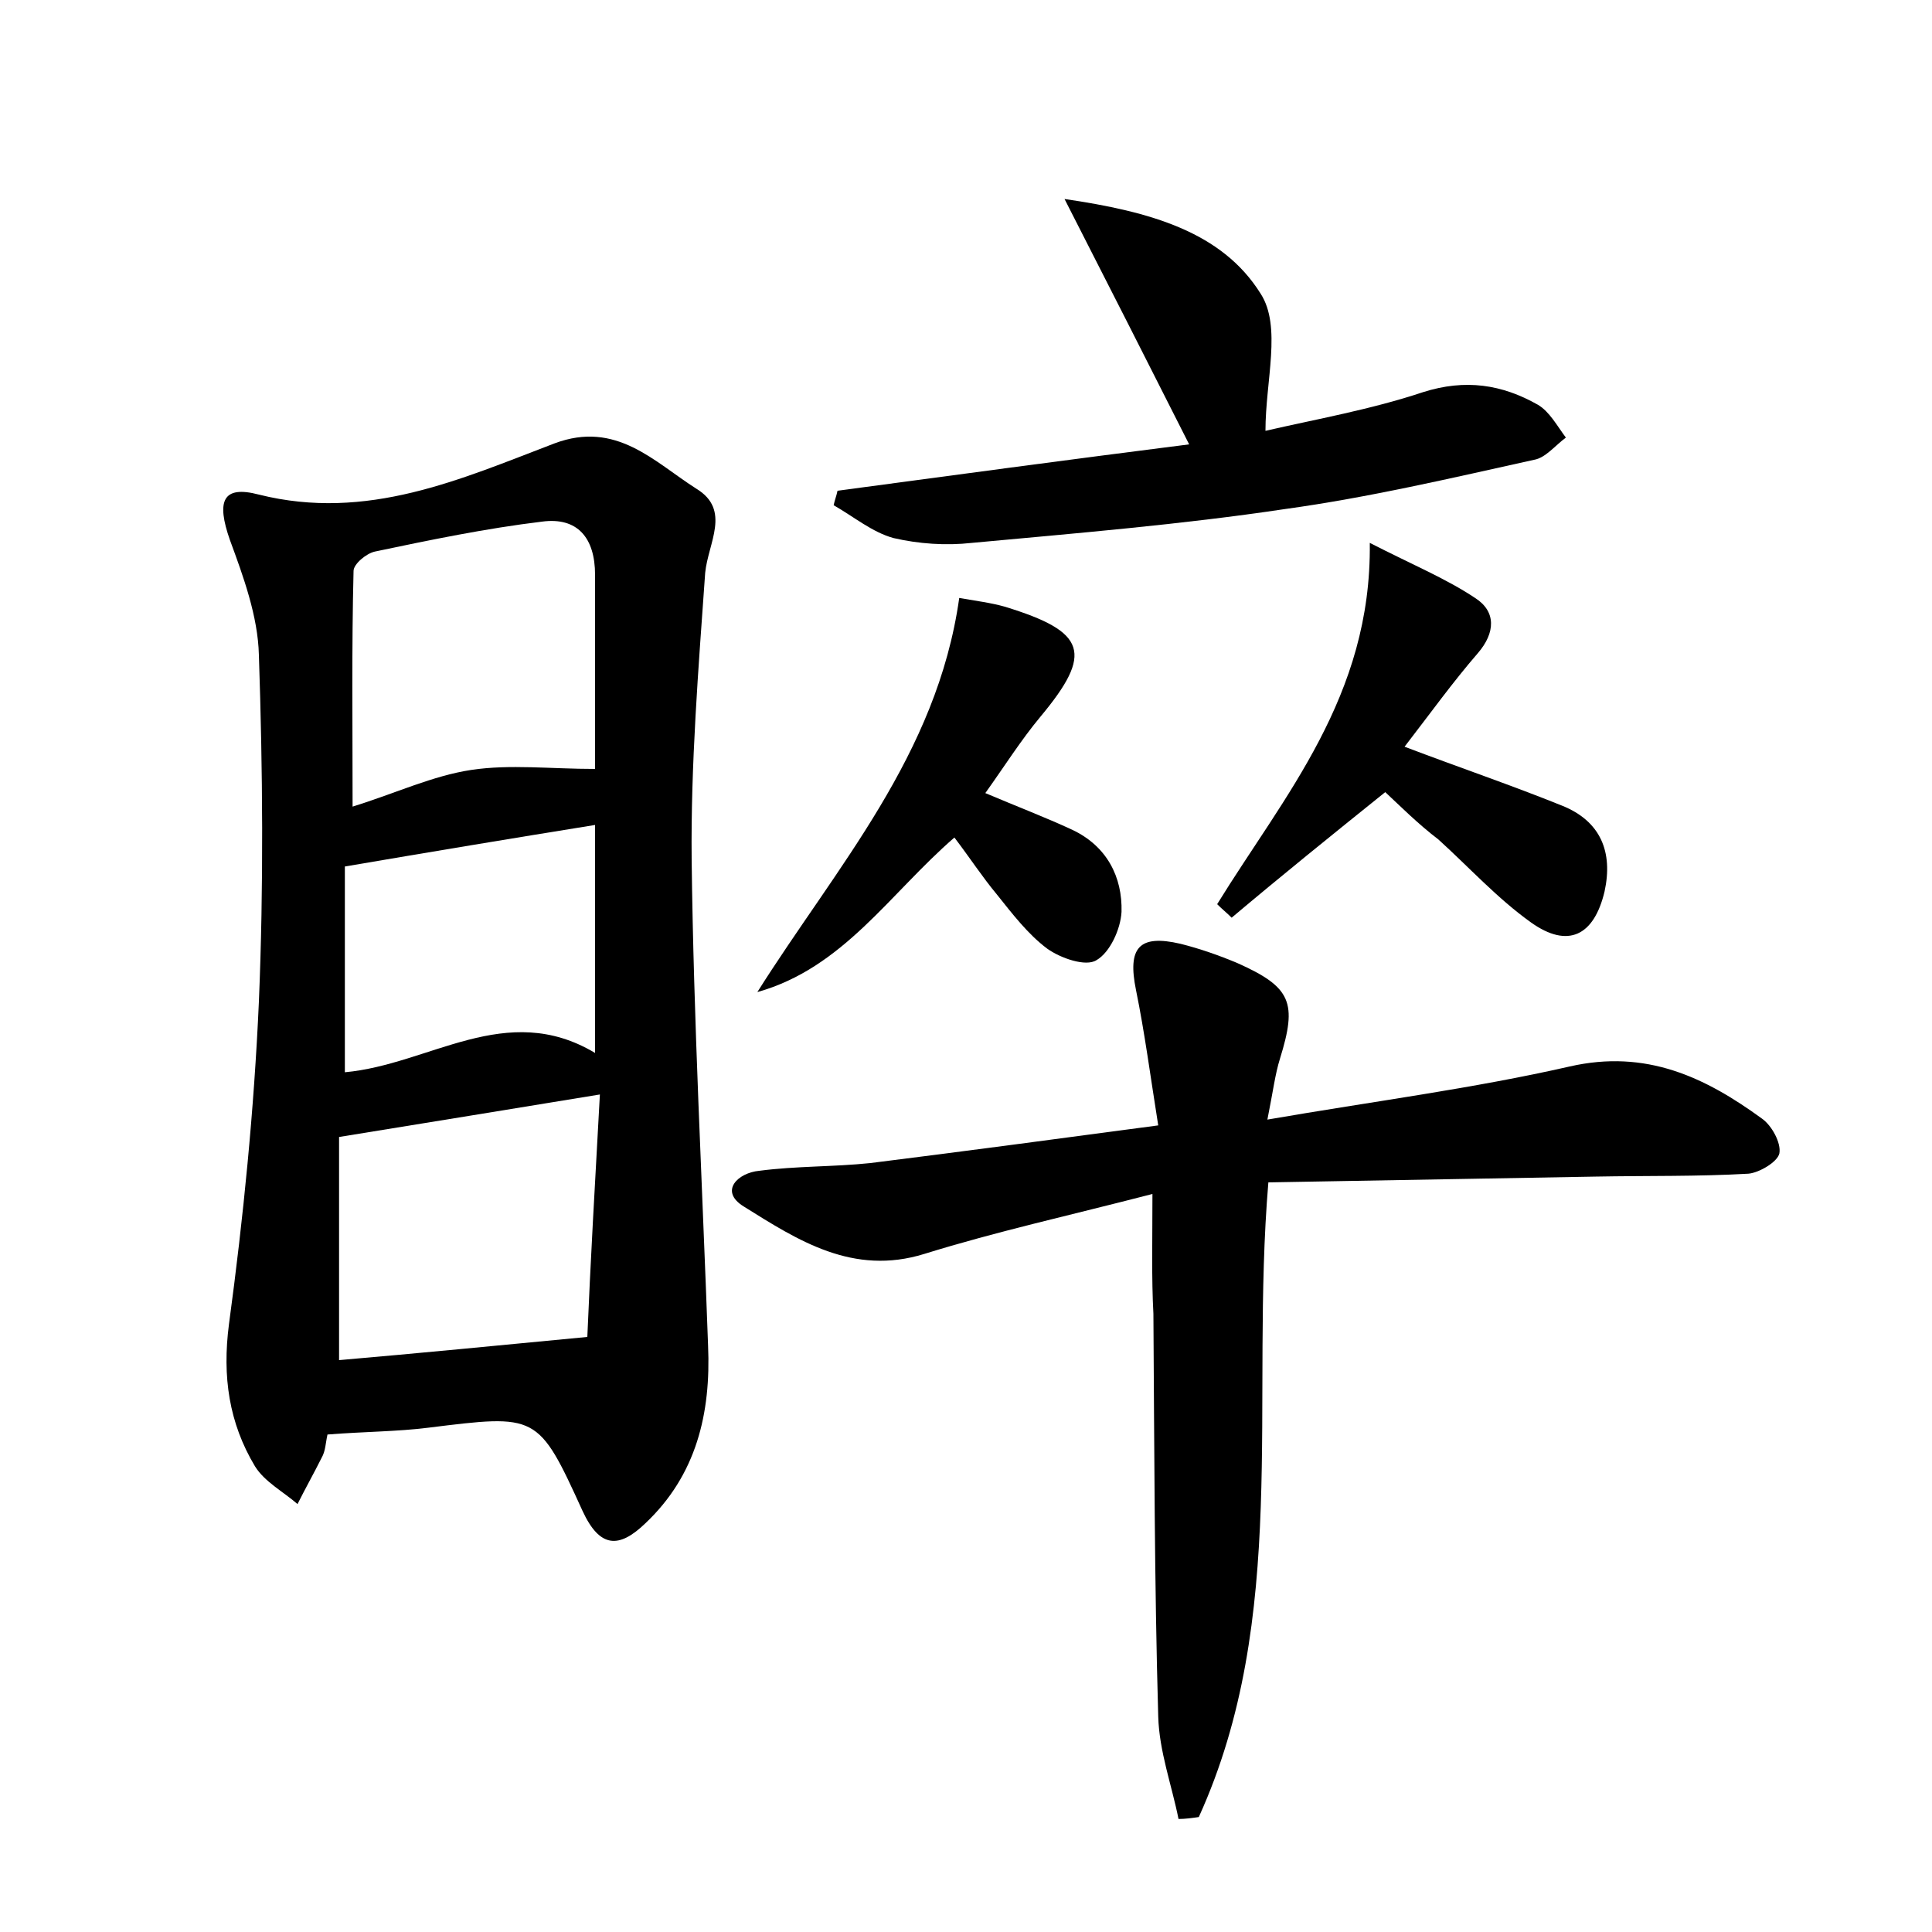<?xml version="1.0" encoding="utf-8"?>
<!-- Generator: Adobe Illustrator 22.0.0, SVG Export Plug-In . SVG Version: 6.00 Build 0)  -->
<svg version="1.1" id="图层_1" xmlns="http://www.w3.org/2000/svg" xmlns:xlink="http://www.w3.org/1999/xlink" x="0px" y="0px"
	 viewBox="0 0 200 200" style="enable-background:new 0 0 200 200;" xml:space="preserve">
<style type="text/css">
	.st0{fill:#FFFFFF;}
</style>
<g>
	
	<path d="M33.9,148.5c-0.2,0.9-0.2,1.7-0.6,2.4c-0.8,1.6-1.7,3.2-2.5,4.8c-1.5-1.3-3.4-2.3-4.4-3.9c-2.7-4.5-3.4-9.3-2.7-14.7
		c1.5-11.1,2.6-22.2,3.1-33.4c0.5-12,0.4-24,0-35.9c-0.1-4-1.6-8.1-3-11.9c-1.4-4-0.8-5.7,3-4.7C38,54,47.7,49.6,57.4,45.9
		c6.4-2.4,10.3,1.9,14.7,4.7c3.6,2.2,1.2,5.6,0.9,8.7c-0.7,9.9-1.5,19.8-1.4,29.7c0.2,16.8,1.1,33.5,1.7,50.3
		c0.3,7-1.2,13.4-6.5,18.4c-2.7,2.6-4.7,2.6-6.5-1.3c-4.6-10.1-4.7-10-16-8.6C41.1,148.2,37.7,148.2,33.9,148.5z M62.1,113.3
		c-9.2,1.5-17.7,2.9-27,4.4c0,7.2,0,15.2,0,23.1c8.1-0.7,16.3-1.5,25.7-2.4C61.1,131.1,61.6,122.3,62.1,113.3z M61.6,79.6
		c0-6.4,0-13.2,0-20.1c0-3.8-1.8-6-5.5-5.5c-5.8,0.7-11.6,1.9-17.3,3.1c-0.9,0.2-2.2,1.3-2.2,2c-0.2,7.9-0.1,15.7-0.1,24.4
		c4.5-1.4,8.3-3.2,12.3-3.8C52.8,79.1,57,79.6,61.6,79.6z M61.6,85.4c-8.7,1.4-17.1,2.8-25.9,4.3c0,6.6,0,13.8,0,21.3
		c8.8-0.8,16.7-7.5,25.9-2C61.6,100.6,61.6,93,61.6,85.4z"/>
	<path d="M119.3,123.6c-8.5,2.2-16.2,3.9-23.6,6.2c-7.4,2.3-13.1-1.4-18.7-4.9c-2.6-1.6-0.6-3.5,1.6-3.7c3.8-0.5,7.7-0.4,11.5-0.8
		c9.6-1.2,19.3-2.5,29.8-3.9c-0.8-5-1.4-9.6-2.3-14c-0.9-4.4,0.3-5.8,4.6-4.8c2,0.5,4,1.2,5.9,2c5.6,2.5,6.2,4.1,4.4,9.9
		c-0.5,1.6-0.7,3.3-1.3,6.3c11-1.9,21.2-3.2,31.3-5.5c7.9-1.8,14,1.1,19.9,5.4c1,0.7,2,2.5,1.8,3.6c-0.2,0.9-2.1,2-3.2,2.1
		c-5.2,0.3-10.5,0.2-15.8,0.3c-11.3,0.2-22.6,0.4-33.9,0.6c-1.9,22.7,2.2,45-7.2,65.7c-0.7,0.1-1.4,0.2-2.1,0.2
		c-0.7-3.5-2-7-2.1-10.6c-0.4-13.9-0.4-27.8-0.5-41.7C119.2,132.3,119.3,128.5,119.3,123.6z"/>
	<path d="M131,44.6c5.2-1.2,10.9-2.2,16.3-4c4.4-1.4,8.2-0.8,11.9,1.3c1.2,0.7,2,2.2,2.9,3.4c-1.1,0.8-2.1,2.1-3.3,2.3
		c-8.6,1.9-17.1,3.9-25.8,5.1c-10.7,1.6-21.6,2.5-32.4,3.5c-2.7,0.3-5.5,0.1-8.1-0.5c-2.2-0.6-4.1-2.2-6.2-3.4
		c0.1-0.5,0.3-1,0.4-1.5c11.9-1.6,23.8-3.2,36.4-4.8c-4.3-8.5-8.3-16.4-12.9-25.4c8.9,1.3,16.3,3.4,20.3,9.8
		C132.7,33.8,131,39.4,131,44.6z"/>
	<path d="M143.4,82c-5.6,4.5-10.8,8.7-15.9,13c-0.5-0.5-1-0.9-1.5-1.4c6.9-11.2,16-21.5,15.8-37.4c4.5,2.3,7.9,3.7,10.9,5.7
		c2.2,1.4,2.1,3.6,0.3,5.7c-2.6,3-4.9,6.2-7.6,9.7c5.8,2.2,11.1,4,16.3,6.1c4,1.6,5.3,4.8,4.4,8.9c-1.1,4.6-3.8,5.9-7.6,3.2
		c-3.5-2.5-6.4-5.7-9.6-8.6C146.8,85.3,144.9,83.4,143.4,82z"/>
	<path d="M78.4,102.7C86.6,89.7,97,78.2,99.3,61.9c1.7,0.3,3.3,0.5,4.7,0.9c8.5,2.6,9.2,4.8,3.7,11.4c-2,2.4-3.7,5.1-5.7,7.9
		c3.3,1.4,6.2,2.5,9,3.8c3.6,1.7,5.2,4.9,5.1,8.5c-0.1,1.8-1.2,4.2-2.6,5c-1.1,0.7-3.7-0.2-5.1-1.2c-2-1.5-3.6-3.6-5.2-5.6
		c-1.5-1.8-2.8-3.8-4.4-5.9C92.1,92.5,87.3,100.2,78.4,102.7z"/>
	
	
	
</g>
</svg>
